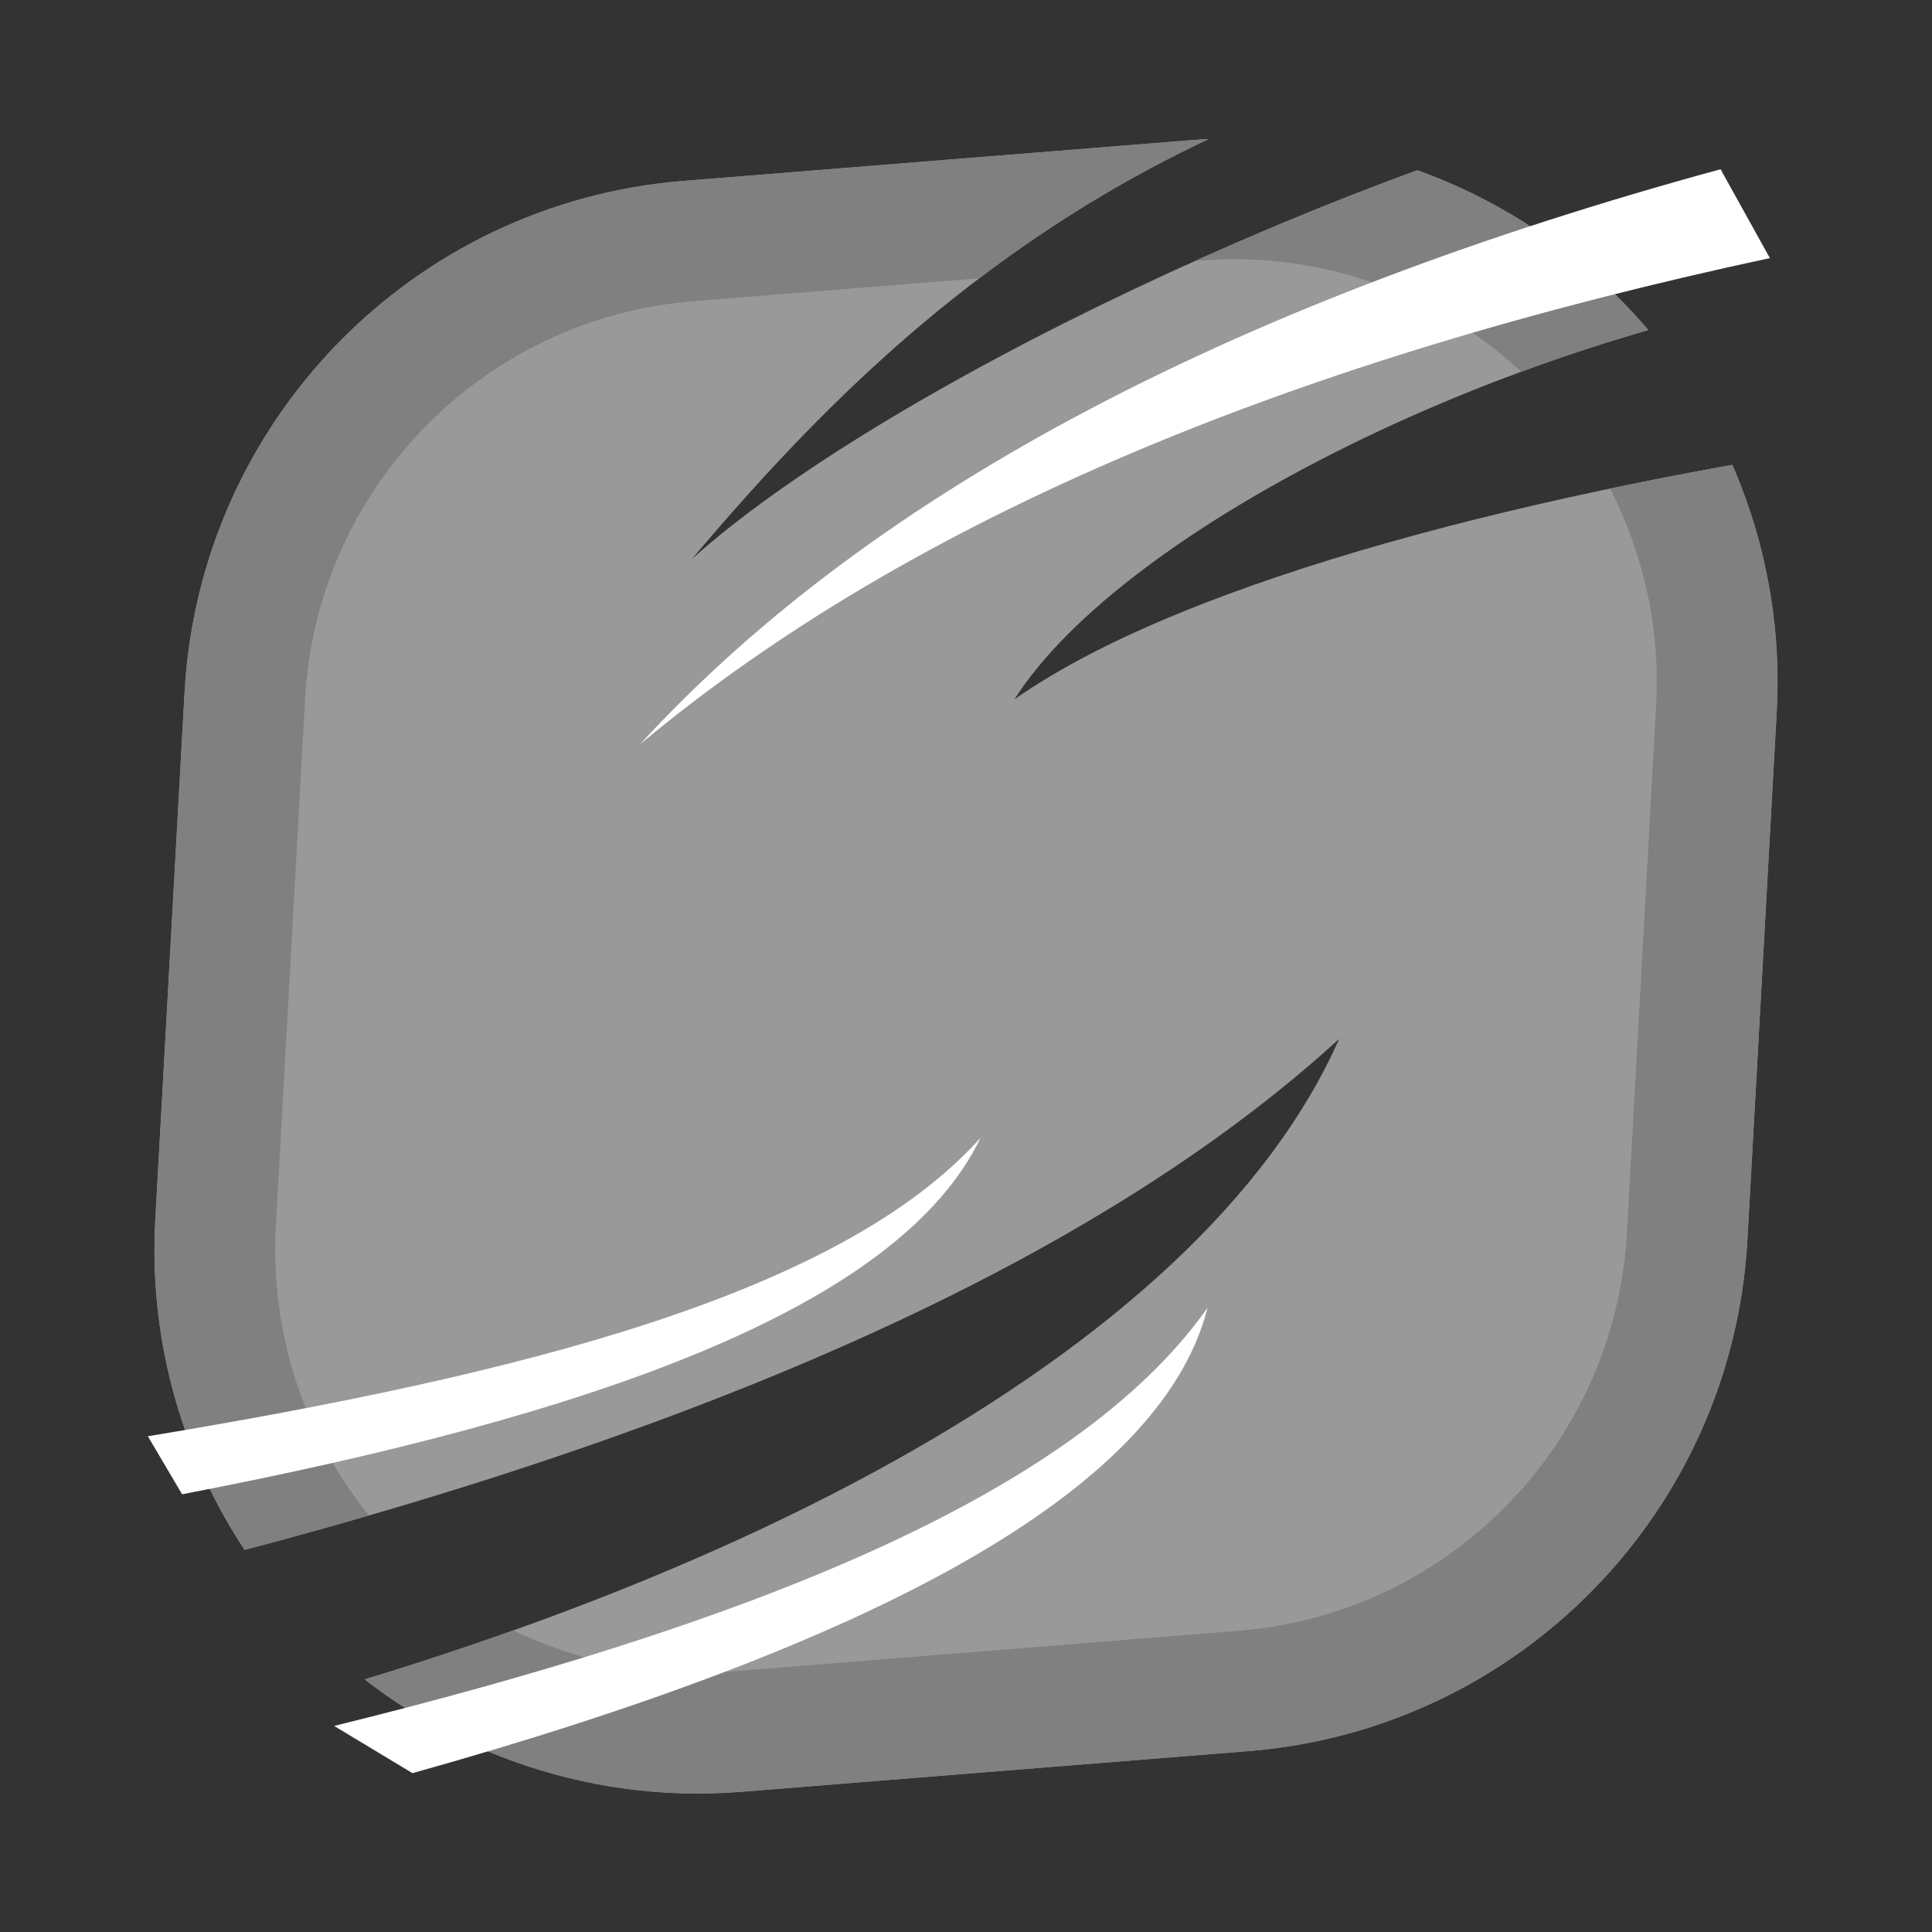 <?xml version="1.0" encoding="UTF-8" standalone="no"?><!DOCTYPE svg PUBLIC "-//W3C//DTD SVG 1.1//EN" "http://www.w3.org/Graphics/SVG/1.1/DTD/svg11.dtd"><svg width="32px" height="32px" version="1.1" xmlns="http://www.w3.org/2000/svg" xmlns:xlink="http://www.w3.org/1999/xlink" xml:space="preserve" xmlns:serif="http://www.serif.com/" style="fill-rule:evenodd;clip-rule:evenodd;stroke-linejoin:round;stroke-miterlimit:2;"><rect width="100%" height="100%" fill="#333333" stroke="none"/><rect id="roll-1" x="0" y="-0" width="32" height="32" style="fill:none;"/><clipPath id="_clip1"><path d="M32,-0l-0,32l-32,-0l0,-32l32,-0Zm-8.582,1.054c-6.032,1.647 -9.606,5.427 -11.96,8.207c3.03,-2.732 10.762,-6.511 17.045,-7.969l-5.085,-0.238Zm7.684,3.602c-6.031,0.815 -12.517,4.112 -14.299,6.927c2.882,-2.022 8.863,-3.475 14.211,-4.261l0.088,-2.666Zm-29.851,24.419c10.472,-2.345 18.629,-6.657 20.929,-11.867c-4.879,4.462 -13.035,7.357 -21.463,9.284l0.534,2.583Z"/></clipPath><g clip-path="url(#_clip1)"><path d="M3.057,11.469c0.249,-4.495 3.78,-8.114 8.266,-8.473c2.632,-0.211 5.609,-0.45 8.4,-0.674c2.59,-0.208 5.144,0.715 7.004,2.53c1.86,1.814 2.845,4.345 2.701,6.94c-0.161,2.9 -0.333,6.007 -0.485,8.739c-0.249,4.495 -3.78,8.114 -8.266,8.473c-2.632,0.211 -5.609,0.45 -8.4,0.674c-2.59,0.208 -5.144,-0.715 -7.004,-2.53c-1.86,-1.814 -2.845,-4.345 -2.701,-6.94c0.161,-2.9 0.333,-6.007 0.485,-8.739Z" style="fill:#999;"/><path d="M3.057,11.469c0.249,-4.495 3.78,-8.114 8.266,-8.473l8.4,-0.674c2.59,-0.208 5.144,0.715 7.004,2.53c1.86,1.814 2.845,4.345 2.701,6.94l-0.485,8.739c-0.249,4.495 -3.78,8.114 -8.266,8.473l-8.4,0.674c-2.59,0.208 -5.144,-0.715 -7.004,-2.53c-1.86,-1.814 -2.845,-4.345 -2.701,-6.94l0.485,-8.739Zm1.996,0.11l-0.484,8.74c-0.112,2.018 0.654,3.986 2.101,5.398c1.446,1.411 3.433,2.129 5.448,1.967l8.399,-0.673c3.489,-0.28 6.236,-3.095 6.43,-6.59l0.484,-8.74c0.112,-2.018 -0.654,-3.986 -2.101,-5.398c-1.446,-1.411 -3.433,-2.129 -5.448,-1.967l-8.399,0.673c-3.489,0.28 -6.236,3.095 -6.43,6.59Z" style="fill:#808080;"/></g><path d="M28.498,2.803c-7.88,2.15 -13.98,5.254 -17.899,9.527c4.541,-3.792 10.922,-6.384 18.716,-8.055l-0.817,-1.472Z" style="fill:#fff;"/><path d="M5.534,28.587c6.663,-1.644 12.232,-3.757 14.466,-6.925c-0.777,3.063 -5.581,5.586 -13.168,7.707l-1.298,-0.782Z" style="fill:#fff;"/><path d="M3.016,24.75c6.789,-1.302 11.87,-3.083 13.226,-5.906c-2.333,2.606 -7.687,3.934 -13.793,4.945l0.567,0.961Z" style="fill:#fff;"/></svg>